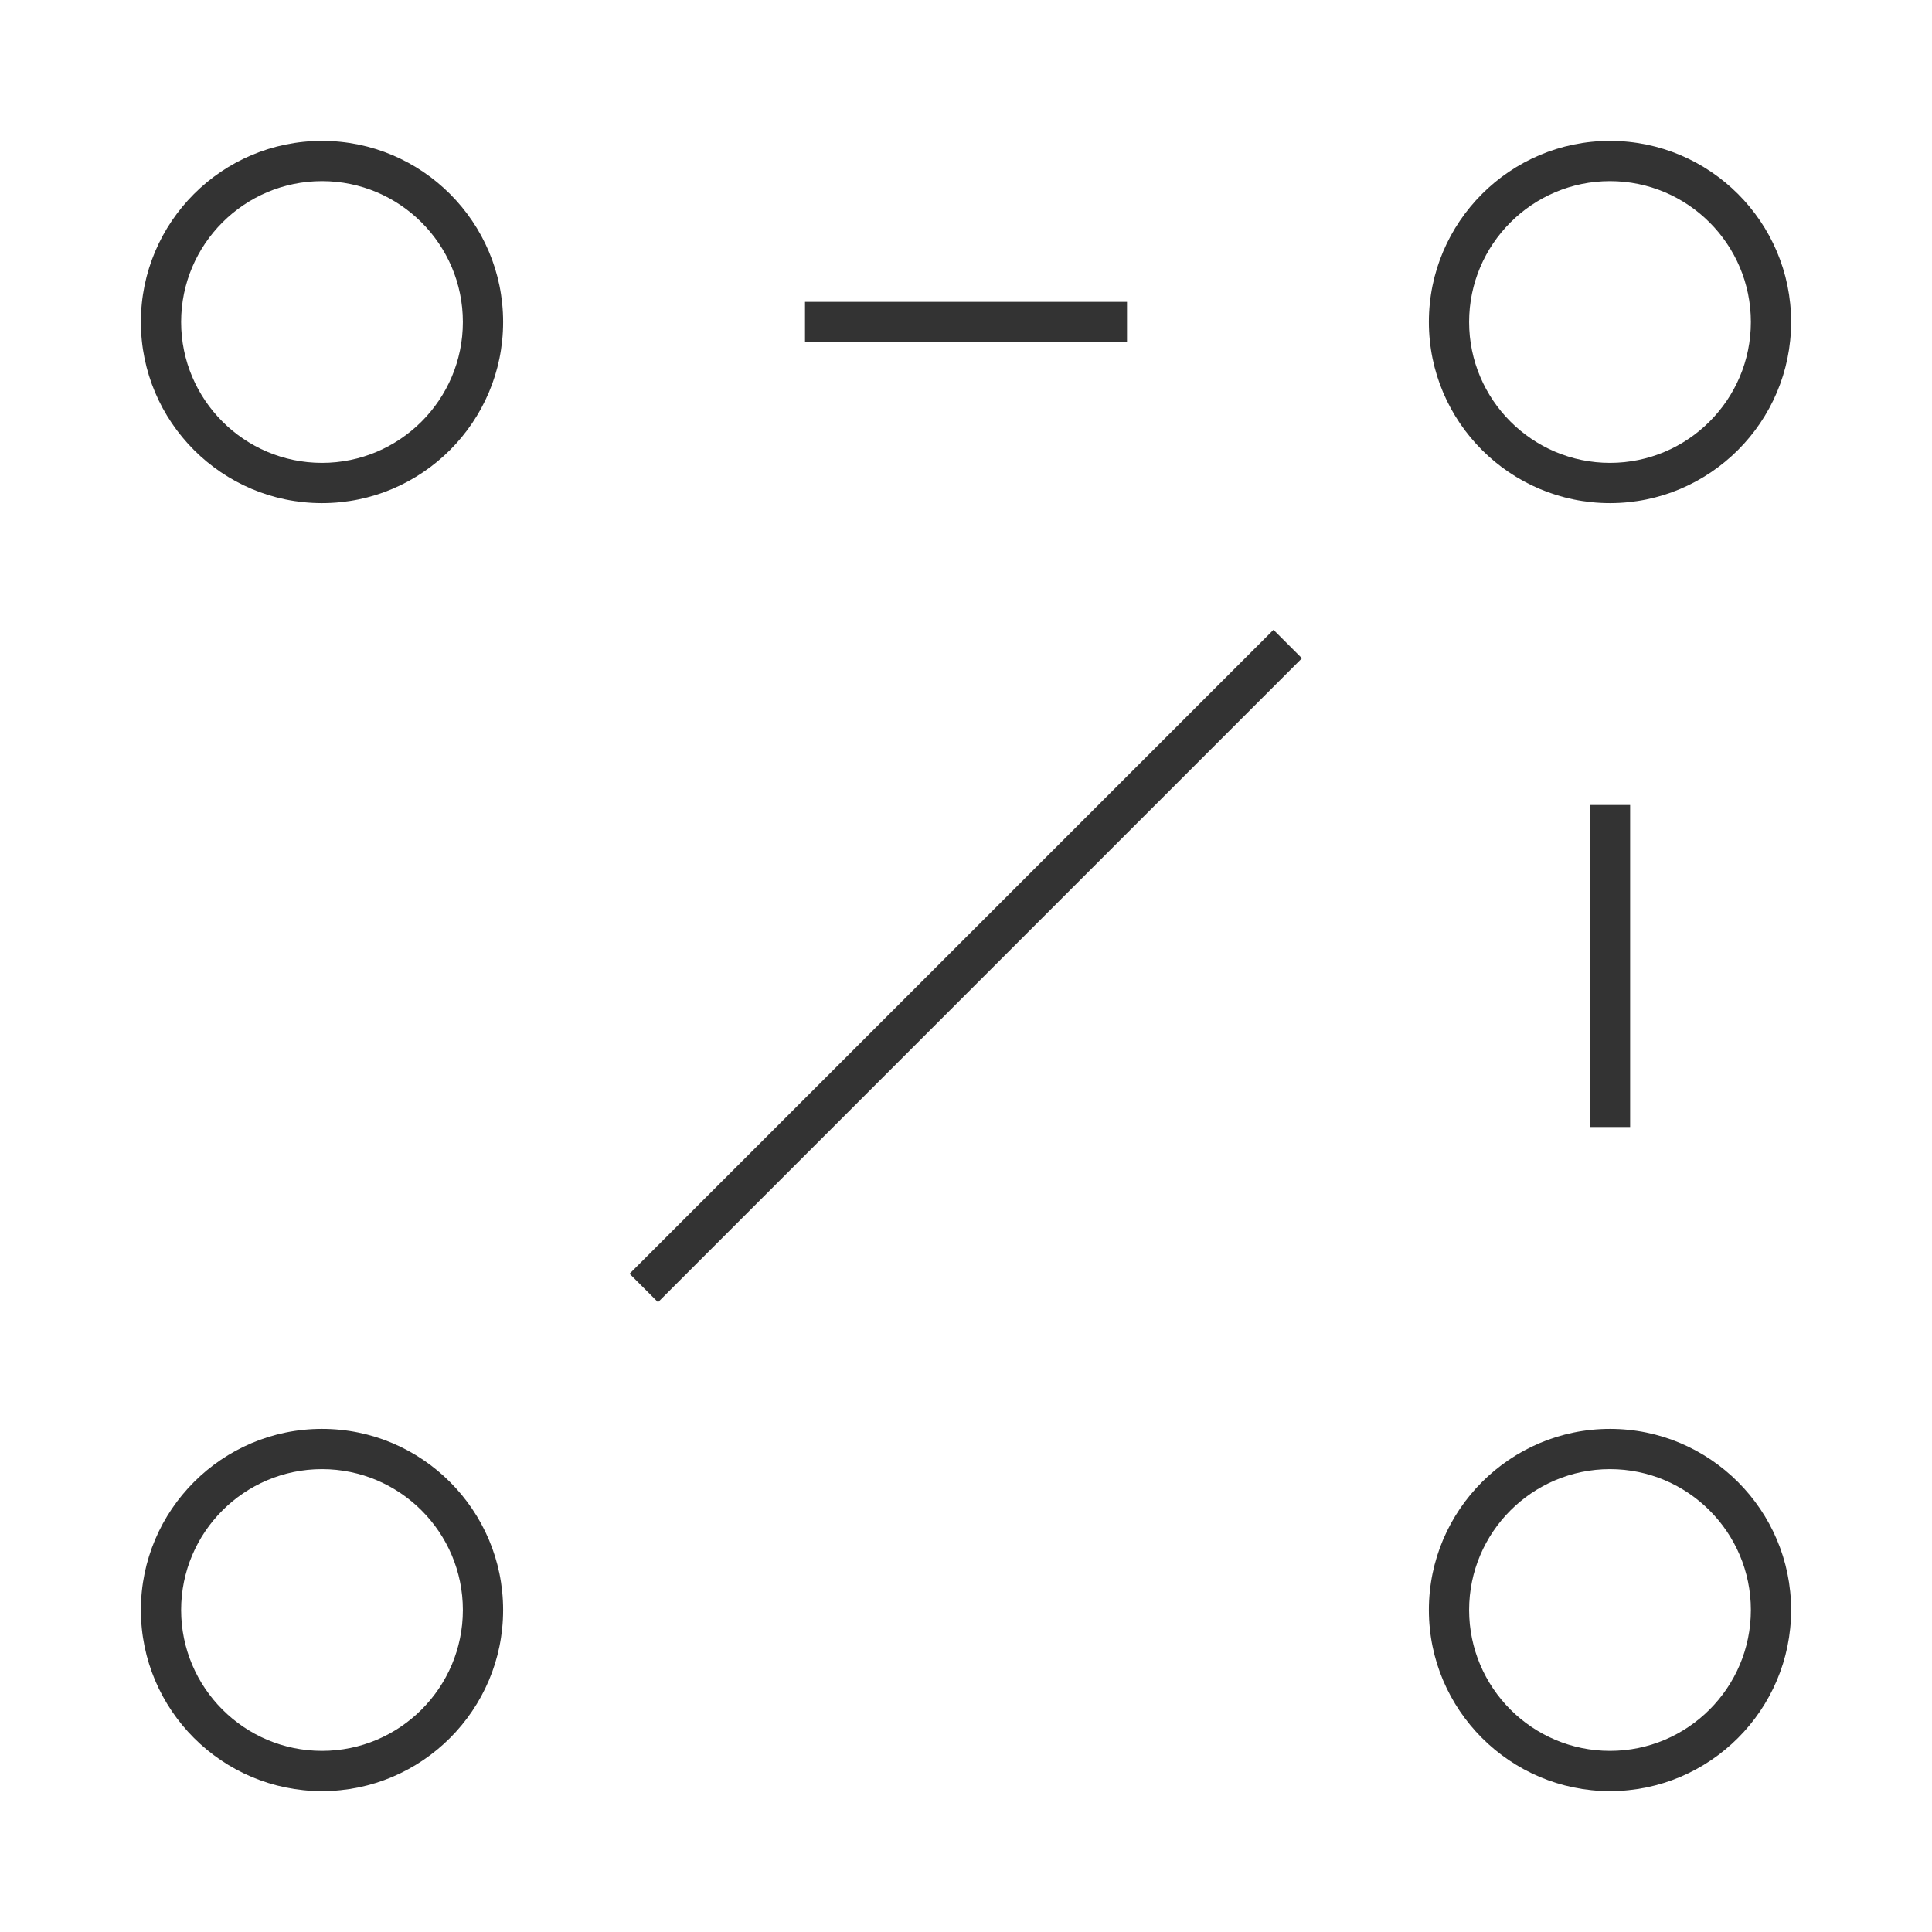 <?xml version="1.0" encoding="iso-8859-1"?>
<svg version="1.1" id="&#x56FE;&#x5C42;_1" xmlns="http://www.w3.org/2000/svg" xmlns:xlink="http://www.w3.org/1999/xlink" x="0px"
	 y="0px" viewBox="0 0 24 24" style="enable-background:new 0 0 24 24;" xml:space="preserve">
<path style="fill:#333333;" d="M20,6.25c-1.24,0-2.25-1.009-2.25-2.25S18.76,1.75,20,1.75S22.25,2.759,22.25,4S21.24,6.25,20,6.25z
	 M20,2.25c-0.965,0-1.75,0.785-1.75,1.75S19.035,5.75,20,5.75S21.75,4.965,21.75,4S20.965,2.25,20,2.25z"/>
<path style="fill:#333333;" d="M20,22.25c-1.24,0-2.25-1.01-2.25-2.25s1.01-2.25,2.25-2.25s2.25,1.01,2.25,2.25
	S21.24,22.25,20,22.25z M20,18.25c-0.965,0-1.75,0.785-1.75,1.75s0.785,1.75,1.75,1.75s1.75-0.785,1.75-1.75S20.965,18.25,20,18.25z
	"/>
<path style="fill:#333333;" d="M4,6.25C2.759,6.25,1.75,5.241,1.75,4S2.759,1.75,4,1.75S6.25,2.759,6.25,4S5.241,6.25,4,6.25z
	 M4,2.25C3.035,2.25,2.25,3.035,2.25,4S3.035,5.75,4,5.75S5.75,4.965,5.75,4S4.965,2.25,4,2.25z"/>
<path style="fill:#333333;" d="M4,22.25c-1.241,0-2.25-1.01-2.25-2.25S2.759,17.75,4,17.75S6.25,18.76,6.25,20S5.241,22.25,4,22.25z
	 M4,18.25c-0.965,0-1.75,0.785-1.75,1.75S3.035,21.75,4,21.75S5.75,20.965,5.75,20S4.965,18.25,4,18.25z"/>
<rect x="10" y="3.75" style="fill:#333333;" width="4" height="0.5"/>
<path style="fill:none;" d="M16,8l-8,8L16,8z"/>
<rect x="6.343" y="11.75" transform="matrix(0.707 -0.707 0.707 0.707 -4.971 12)" style="fill:#333333;" width="11.314" height="0.5"/>
<rect x="19.75" y="10" style="fill:#333333;" width="0.5" height="4"/>
</svg>






